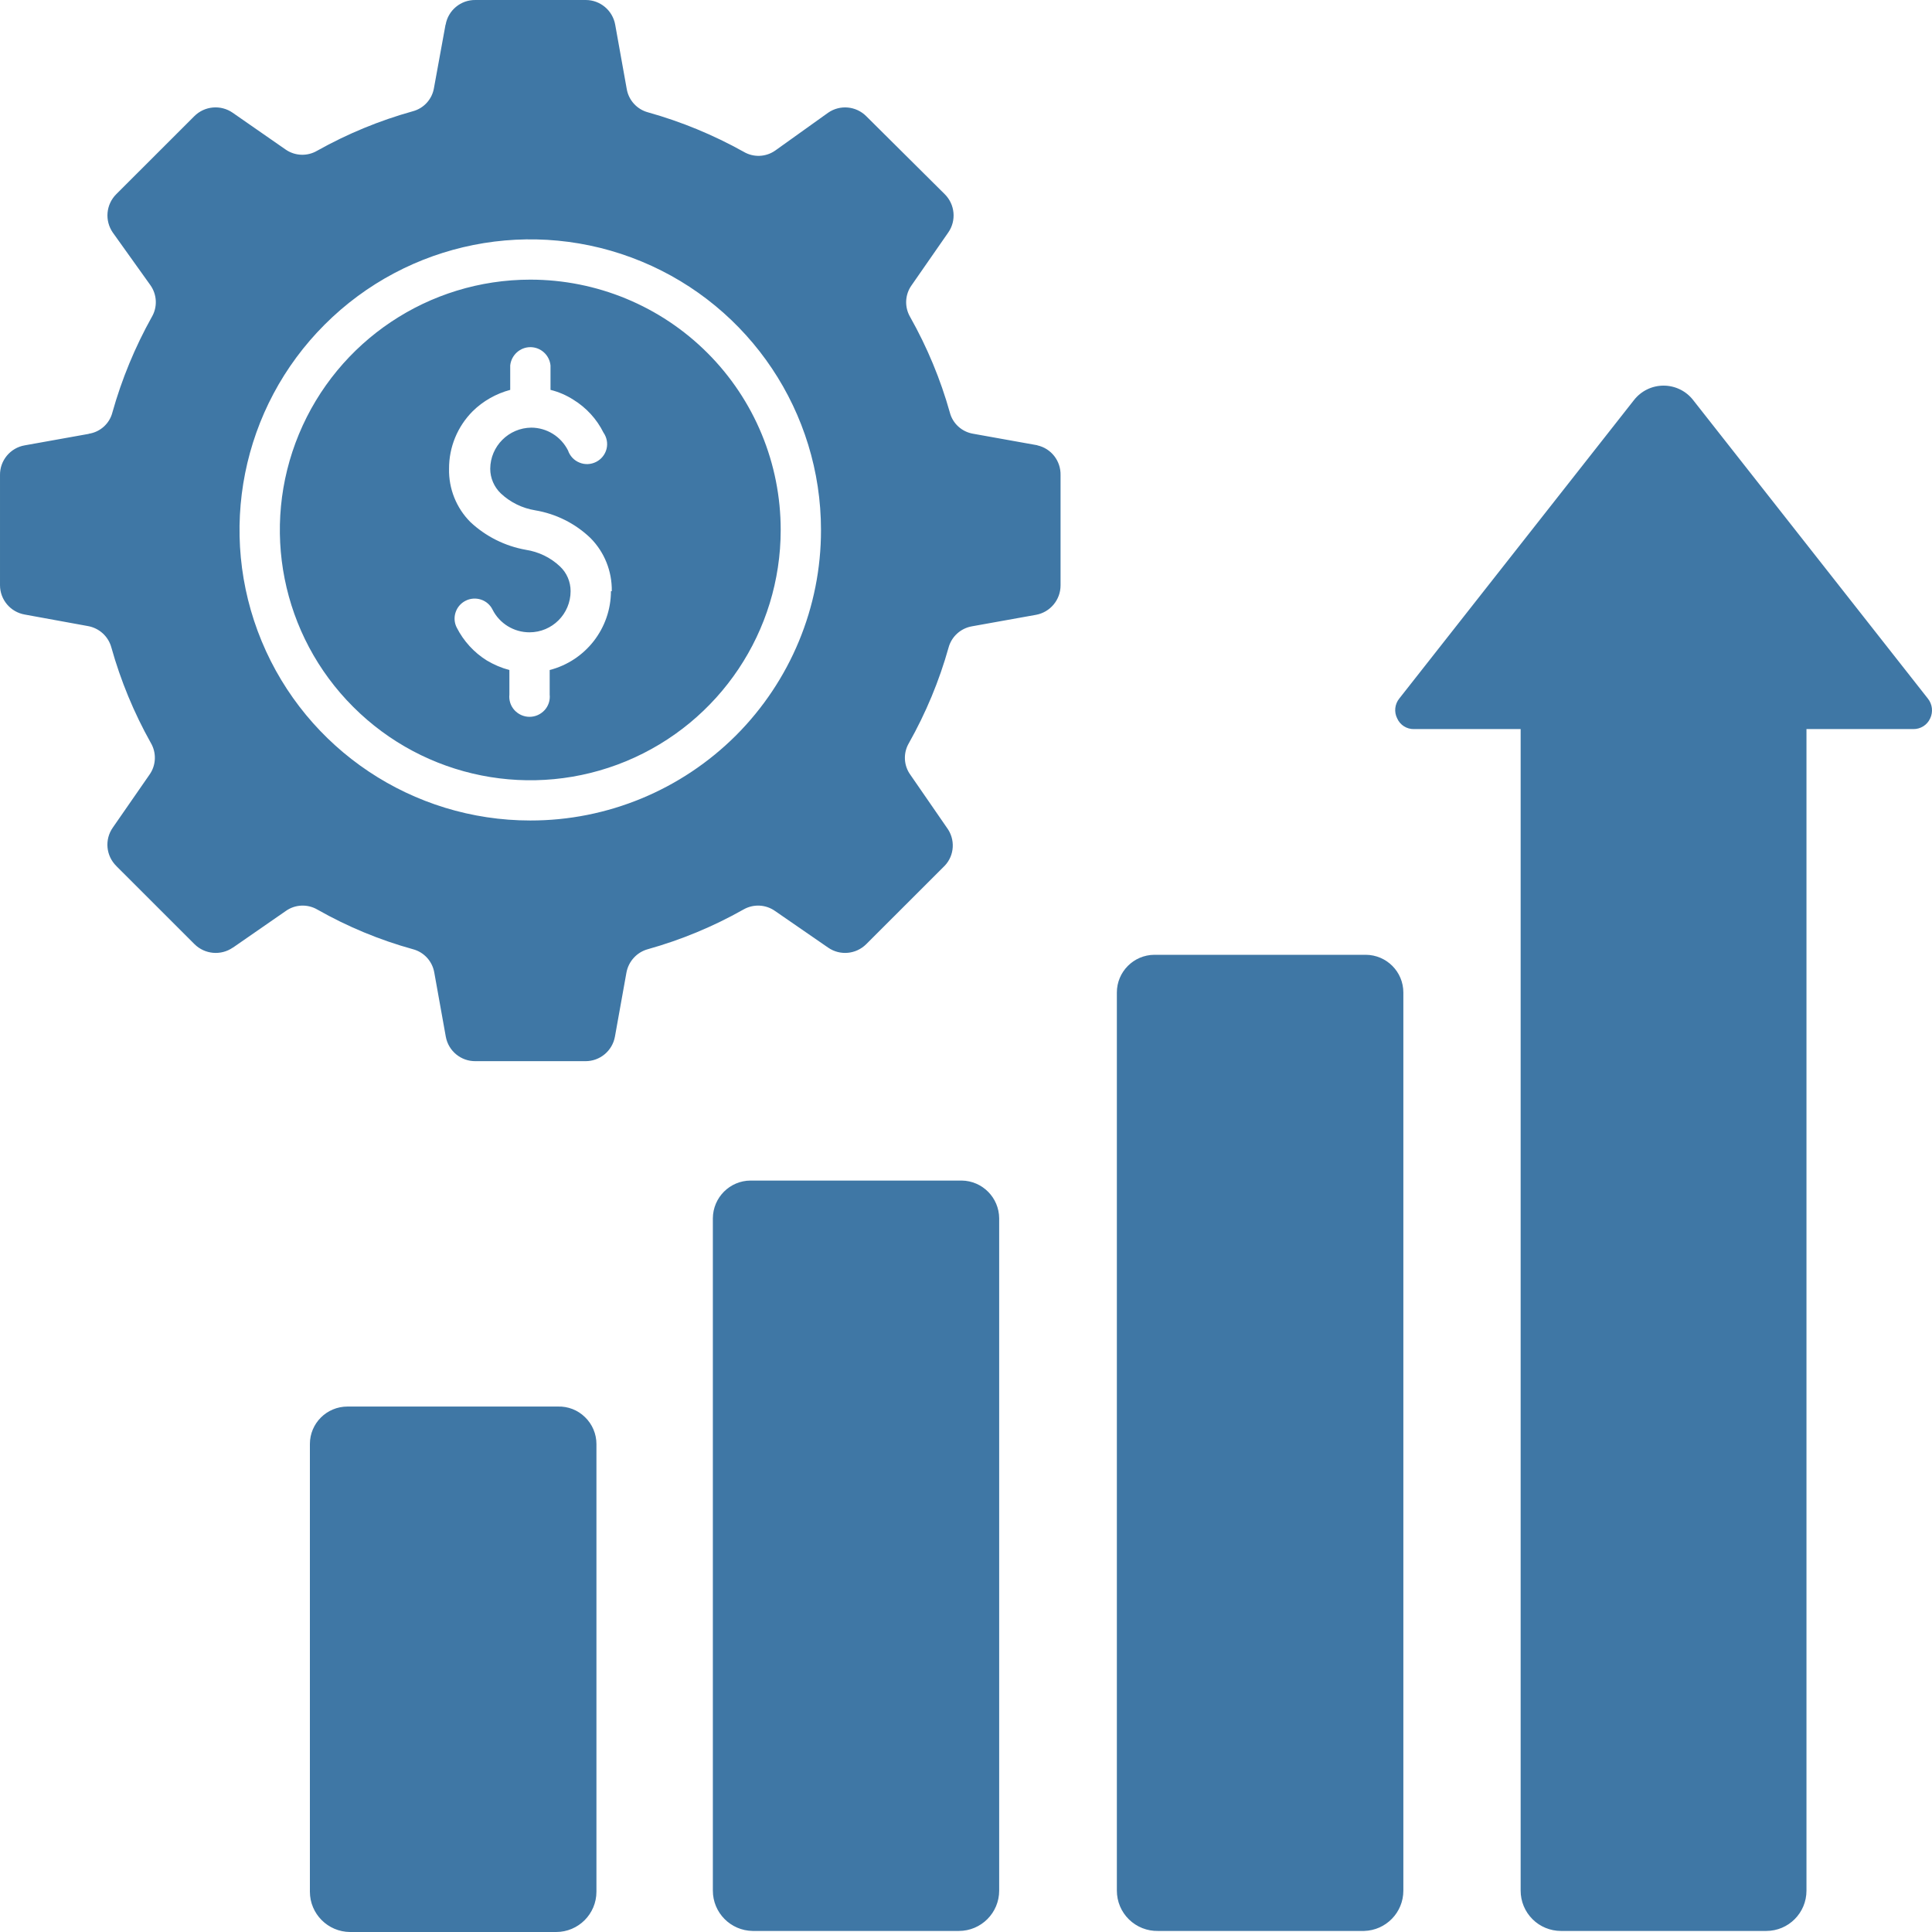 <svg width="35" height="35" viewBox="0 0 35 35" fill="none" xmlns="http://www.w3.org/2000/svg">
<path fill-rule="evenodd" clip-rule="evenodd" d="M34.967 13.014C34.913 13.135 34.791 13.211 34.658 13.208H32.726V34.251C32.726 34.655 32.4 34.981 31.997 34.981H28.279C28.086 34.981 27.898 34.904 27.763 34.768C27.625 34.631 27.548 34.445 27.548 34.251V13.208H25.616C25.485 13.211 25.364 13.135 25.311 13.014C25.252 12.897 25.267 12.757 25.349 12.655L29.6 7.249C29.729 7.083 29.927 6.986 30.137 6.986C30.347 6.986 30.546 7.083 30.674 7.249L34.925 12.655C35.007 12.757 35.023 12.897 34.967 13.014ZM19.213 8.608V10.605C19.213 10.866 19.026 11.091 18.769 11.138L17.61 11.346C17.404 11.381 17.238 11.532 17.184 11.732C17.015 12.336 16.773 12.916 16.465 13.463C16.36 13.642 16.37 13.868 16.493 14.037L17.154 14.995C17.309 15.204 17.294 15.495 17.115 15.683L15.693 17.104C15.507 17.29 15.216 17.316 15.001 17.166L14.043 16.505C13.872 16.383 13.647 16.373 13.466 16.478C12.92 16.786 12.339 17.027 11.735 17.196C11.536 17.251 11.385 17.417 11.348 17.622L11.14 18.78C11.093 19.038 10.868 19.225 10.607 19.224H8.613C8.351 19.227 8.123 19.04 8.076 18.78L7.868 17.622C7.834 17.417 7.683 17.249 7.481 17.196C6.877 17.029 6.296 16.788 5.75 16.478C5.57 16.373 5.344 16.383 5.175 16.505L4.221 17.166H4.219C4.003 17.316 3.71 17.29 3.523 17.104L2.109 15.691H2.11C1.919 15.505 1.891 15.21 2.044 14.992L2.708 14.034C2.829 13.864 2.838 13.638 2.732 13.458C2.426 12.912 2.186 12.331 2.017 11.728C1.962 11.527 1.795 11.376 1.588 11.341L0.448 11.133C0.189 11.088 7.91803e-05 10.863 7.91803e-05 10.601V8.608C-0.004 8.343 0.186 8.113 0.448 8.068L1.608 7.86V7.858C1.814 7.827 1.984 7.676 2.036 7.472C2.205 6.87 2.445 6.289 2.75 5.742C2.856 5.562 2.845 5.337 2.725 5.167L2.044 4.214C1.893 3.996 1.92 3.704 2.106 3.518L3.52 2.105C3.706 1.919 3.999 1.892 4.216 2.043L5.17 2.706C5.341 2.827 5.566 2.836 5.745 2.731C6.293 2.424 6.874 2.184 7.477 2.016C7.68 1.963 7.831 1.794 7.863 1.587L8.071 0.448H8.073C8.118 0.186 8.348 -0.004 8.613 7.88758e-05H10.612C10.874 7.88758e-05 11.099 0.189 11.145 0.448L11.353 1.607C11.386 1.812 11.537 1.981 11.739 2.035C12.343 2.204 12.924 2.444 13.471 2.749C13.65 2.856 13.875 2.847 14.046 2.726L15.001 2.043C15.216 1.893 15.507 1.919 15.693 2.105L17.115 3.518C17.302 3.704 17.329 3.998 17.177 4.214L16.515 5.167C16.393 5.337 16.383 5.562 16.488 5.742C16.796 6.289 17.038 6.87 17.207 7.472C17.259 7.674 17.427 7.825 17.632 7.858L18.792 8.066V8.068C19.044 8.124 19.219 8.35 19.213 8.608ZM14.873 9.601C14.873 7.472 13.59 5.552 11.622 4.737C9.653 3.922 7.389 4.373 5.883 5.879C4.376 7.384 3.925 9.647 4.74 11.615C5.555 13.582 7.477 14.864 9.607 14.864C11.004 14.866 12.343 14.31 13.332 13.324C14.319 12.336 14.875 10.998 14.873 9.601ZM14.143 9.601C14.143 11.435 13.038 13.087 11.343 13.79C9.647 14.492 7.696 14.104 6.399 12.806C5.101 11.511 4.713 9.56 5.415 7.866C6.117 6.172 7.771 5.066 9.607 5.066C10.81 5.066 11.965 5.543 12.816 6.394C13.667 7.244 14.144 8.398 14.143 9.601ZM11.081 10.71H11.083C11.089 10.349 10.95 10.002 10.697 9.747C10.422 9.483 10.072 9.308 9.696 9.245C9.462 9.207 9.246 9.101 9.074 8.94C8.952 8.824 8.881 8.661 8.881 8.492C8.884 8.082 9.216 7.751 9.626 7.747C9.762 7.748 9.897 7.786 10.013 7.858C10.132 7.931 10.227 8.036 10.29 8.16C10.324 8.26 10.399 8.341 10.497 8.38C10.594 8.421 10.704 8.416 10.799 8.368C10.893 8.321 10.962 8.235 10.988 8.133C11.014 8.03 10.992 7.922 10.932 7.836C10.81 7.591 10.621 7.385 10.387 7.241C10.26 7.16 10.12 7.099 9.973 7.063V6.62C9.954 6.433 9.797 6.289 9.608 6.289C9.421 6.289 9.263 6.433 9.243 6.62V7.063C8.988 7.131 8.752 7.264 8.564 7.449C8.287 7.727 8.133 8.101 8.135 8.492C8.127 8.852 8.266 9.201 8.521 9.457C8.799 9.718 9.149 9.893 9.525 9.96C9.758 9.996 9.974 10.1 10.144 10.261C10.268 10.377 10.337 10.539 10.337 10.709C10.337 11.121 10.004 11.455 9.592 11.455C9.309 11.455 9.05 11.296 8.923 11.044C8.881 10.958 8.805 10.892 8.713 10.862C8.621 10.832 8.521 10.839 8.435 10.883C8.257 10.972 8.183 11.191 8.274 11.369C8.398 11.613 8.586 11.82 8.819 11.965C8.946 12.041 9.084 12.1 9.228 12.138V12.582C9.217 12.686 9.25 12.788 9.32 12.865C9.391 12.942 9.489 12.986 9.593 12.986C9.697 12.986 9.795 12.942 9.866 12.865C9.936 12.788 9.969 12.686 9.958 12.582V12.138C10.611 11.969 11.066 11.382 11.068 10.71L11.081 10.71ZM17.424 21.387H13.598C13.222 21.388 12.917 21.693 12.914 22.07V34.25C12.914 34.652 13.237 34.976 13.637 34.981H17.37C17.773 34.981 18.101 34.655 18.101 34.25V22.07C18.098 21.696 17.797 21.393 17.424 21.387ZM24.742 17.297H20.913C20.537 17.299 20.233 17.605 20.233 17.98V34.25C20.233 34.448 20.312 34.635 20.452 34.772C20.593 34.91 20.783 34.985 20.979 34.981H24.712C25.108 34.97 25.423 34.647 25.423 34.251V17.98C25.423 17.605 25.12 17.299 24.742 17.297ZM10.105 25.481H6.295C5.919 25.481 5.614 25.784 5.614 26.16V34.27C5.614 34.671 5.94 34.998 6.342 35H10.075C10.478 35 10.805 34.673 10.805 34.27V26.16C10.805 25.976 10.73 25.801 10.598 25.673C10.467 25.544 10.289 25.475 10.105 25.481Z" fill="#3F77A5"/>
</svg>

